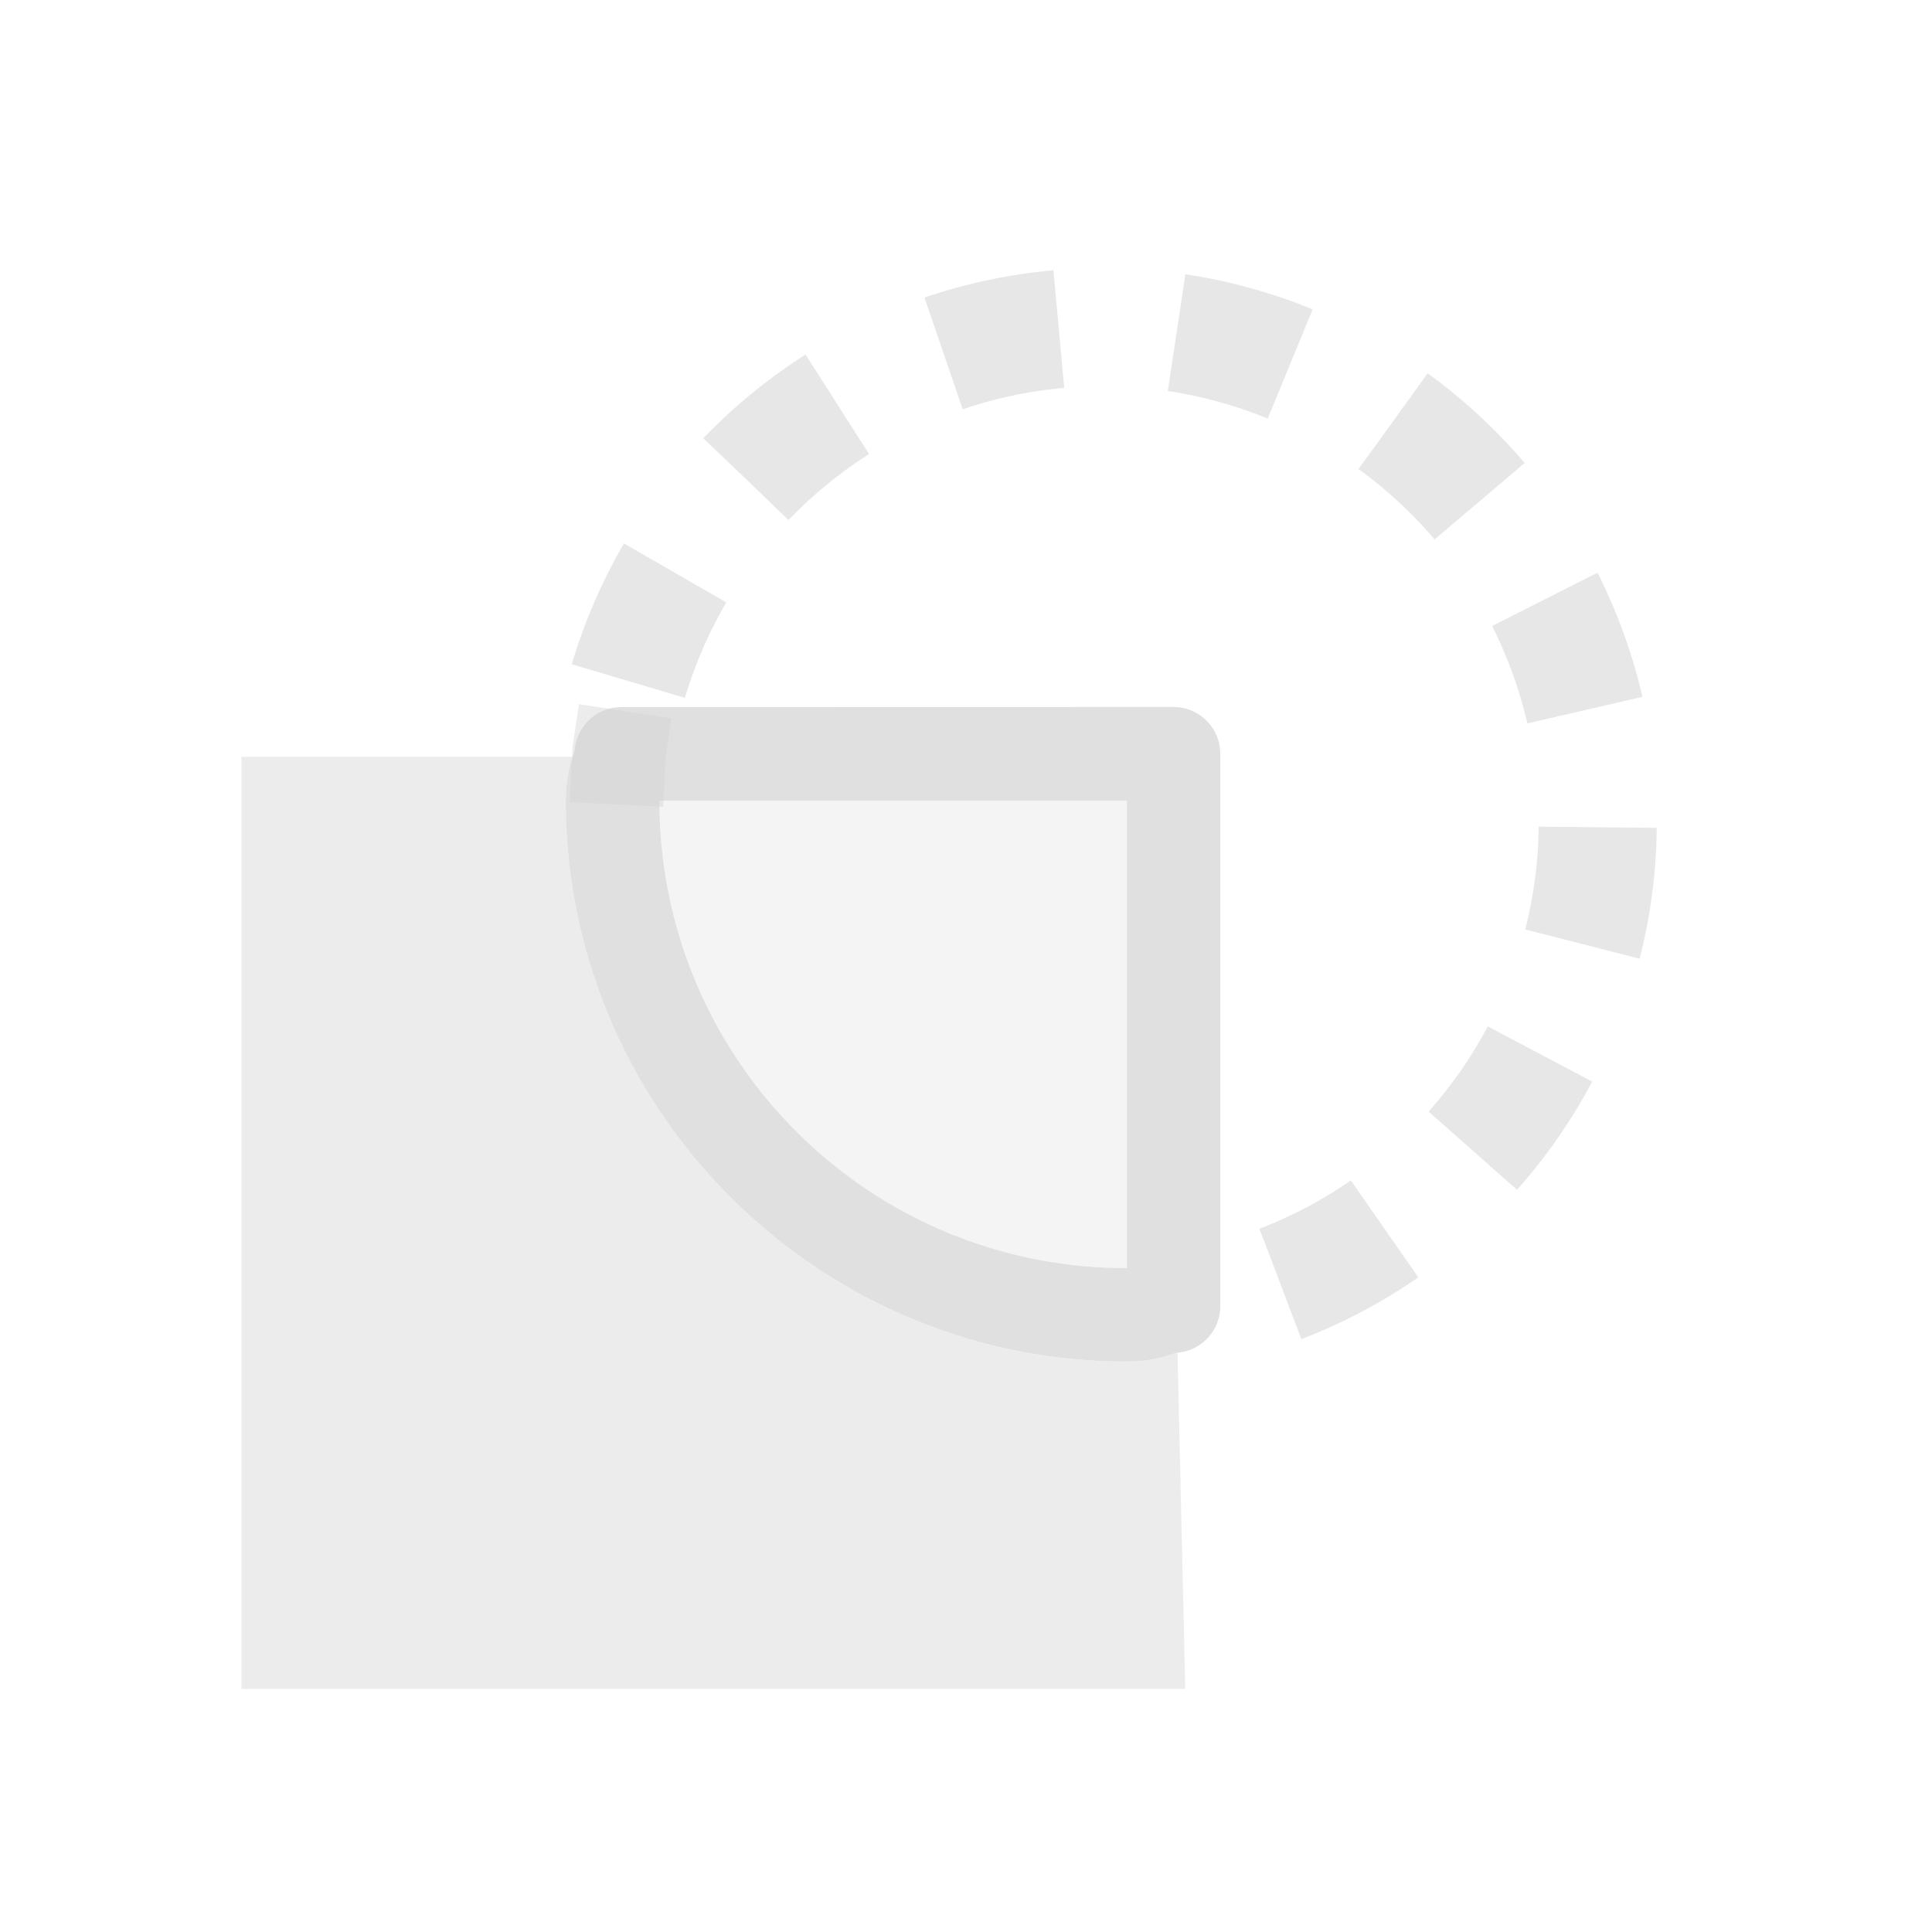 <?xml version="1.0" encoding="UTF-8" standalone="no"?>
<!-- Created with Inkscape (http://www.inkscape.org/) -->

<svg
   xmlns:dc="http://purl.org/dc/elements/1.1/"
   xmlns:cc="http://creativecommons.org/ns#"
   xmlns:rdf="http://www.w3.org/1999/02/22-rdf-syntax-ns#"
   xmlns:svg="http://www.w3.org/2000/svg"
   xmlns="http://www.w3.org/2000/svg"
   xmlns:sodipodi="http://sodipodi.sourceforge.net/DTD/sodipodi-0.dtd"
   xmlns:inkscape="http://www.inkscape.org/namespaces/inkscape"
   width="22"
   height="22"
   viewBox="0 0 22 22"
   version="1.1"
   id="svg8"
   inkscape:version="0.92+devel unknown"
   sodipodi:docname="path-division.svg">
  <defs
     id="ol-defs">
    <style
       id="current-color-scheme">      .ColorScheme-Text {
        color:#d0d0d0;
        stop-color:#d0d0d0;
      }
      .ColorScheme-Background {
        color:#212121;
        stop-color:#212121;
      }
      .ColorScheme-Highlight {
        color:#0039a9;
        stop-color:#0039a9;
      }
      .ColorScheme-ViewText {
        color:#d0d0d0;
        stop-color:#d0d0d0;
      }
      .ColorScheme-ViewBackground {
        color:#19191b;
        stop-color:#19191b;
      }
      .ColorScheme-ViewHover {
        color:#005cc7;
        stop-color:#005cc7;
      }
      .ColorScheme-ViewFocus{
        color:#002466;
        stop-color:#002466;
      }
      .ColorScheme-ButtonText {
        color:#d0d0d0;
        stop-color:#d0d0d0;
      }
      .ColorScheme-ButtonBackground {
        color:#232323;
        stop-color:#232323;                             
      }                                                 
      .ColorScheme-ButtonHover {                        
        color:#005cc7;                                  
        stop-color:#005cc7;                             
      }                                                 
      .ColorScheme-ButtonFocus{                         
        color:#0039a9;                                  
        stop-color:#0039a9;                             
      }</style>
    <style
       id="current-color-scheme-7">      .ColorScheme-Text {
        color:#d0d0d0;
        stop-color:#d0d0d0;
      }
      .ColorScheme-Background {
        color:#212121;
        stop-color:#212121;
      }
      .ColorScheme-Highlight {
        color:#0039a9;
        stop-color:#0039a9;
      }
      .ColorScheme-ViewText {
        color:#d0d0d0;
        stop-color:#d0d0d0;
      }
      .ColorScheme-ViewBackground {
        color:#19191b;
        stop-color:#19191b;
      }
      .ColorScheme-ViewHover {
        color:#005cc7;
        stop-color:#005cc7;
      }
      .ColorScheme-ViewFocus{
        color:#002466;
        stop-color:#002466;
      }
      .ColorScheme-ButtonText {
        color:#d0d0d0;
        stop-color:#d0d0d0;
      }
      .ColorScheme-ButtonBackground {
        color:#232323;
        stop-color:#232323;                             
      }                                                 
      .ColorScheme-ButtonHover {                        
        color:#005cc7;                                  
        stop-color:#005cc7;                             
      }                                                 
      .ColorScheme-ButtonFocus{                         
        color:#0039a9;                                  
        stop-color:#0039a9;                             
      }</style>
    <style
       type="text/css"
       id="current-color-scheme-6">
      .ColorScheme-Text {
        color:#f2f2f2;
      }
      </style>
  </defs>
  <sodipodi:namedview
     id="base"
     pagecolor="#002266"
     bordercolor="#ffffff"
     borderopacity="0.467"
     inkscape:pageopacity="0"
     inkscape:pageshadow="2"
     inkscape:zoom="22.46875"
     inkscape:cx="7.9999841"
     inkscape:cy="12.744615"
     inkscape:document-units="px"
     inkscape:current-layer="svg8"
     inkscape:document-rotation="0"
     showgrid="false"
     inkscape:showpageshadow="false"
     borderlayer="true"
     units="px"
     fit-margin-top="0"
     fit-margin-left="0"
     fit-margin-right="0"
     fit-margin-bottom="0"
     inkscape:window-width="1920"
     inkscape:window-height="1051"
     inkscape:window-x="0"
     inkscape:window-y="0"
     inkscape:window-maximized="1"
     inkscape:snap-page="true"
     guidecolor="#f4ff00"
     guideopacity="0.427"
     guidehicolor="#4fff00"
     guidehiopacity="0.498" />
  <g
     id="path-division"
     transform="matrix(1.375,0,0,1.375,-446.757,-299.725)"
     inkscape:label="#division">
    <rect
       style="vector-effect:none;fill:none;stroke-width:2.182;stroke-linecap:round"
       id="rect4264"
       width="16"
       height="16"
       x="324.914"
       y="217.982"
       inkscape:label="#boundary" />
    <path
       style="color:#000000;opacity:0.4;fill:#d0d0d0;fill-opacity:1;fill-rule:evenodd;stroke:none;stroke-width:0.774;stroke-linejoin:round;stroke-miterlimit:0"
       d="m 329.709,223.813 -0.051,0.336 -0.003,0.038 -0.003,0.062 h -2.738 v 7.72 h 7.816 l -0.064,-2.783 c -0.044,0.005 -0.174,0.073 -0.42,0.073 -2.561,0 -4.646,-2.086 -4.646,-4.646 0,-0.173 0.029,-0.268 0.05,-0.334 l -0.018,0.345 0.774,0.039 0.02,-0.407 0.048,-0.324 z"
       id="rect10930"
       inkscape:connector-curvature="0"
       inkscape:label="#3"
       sodipodi:nodetypes="ccccccccsscccccc" />
    <path
       inkscape:connector-curvature="0"
       id="path4295"
       d="m 330.375,224.612 c 0,2.142 1.73,3.872 3.872,3.872 v -3.872 z"
       style="color:#000000;font-style:normal;font-variant:normal;font-weight:normal;font-stretch:normal;font-size:medium;line-height:normal;font-family:sans-serif;font-variant-ligatures:normal;font-variant-position:normal;font-variant-caps:normal;font-variant-numeric:normal;font-variant-alternates:normal;font-variant-east-asian:normal;font-feature-settings:normal;font-variation-settings:normal;text-indent:0;text-align:start;text-decoration:none;text-decoration-line:none;text-decoration-style:solid;text-decoration-color:#000000;letter-spacing:normal;word-spacing:normal;text-transform:none;writing-mode:lr-tb;direction:ltr;text-orientation:mixed;dominant-baseline:auto;baseline-shift:baseline;text-anchor:start;white-space:normal;shape-padding:0;clip-rule:nonzero;display:inline;overflow:visible;visibility:visible;opacity:0.22;isolation:auto;mix-blend-mode:normal;color-interpolation:sRGB;color-interpolation-filters:linearRGB;solid-color:#000000;solid-opacity:1;vector-effect:none;fill:#d0d0d0;fill-opacity:1;fill-rule:evenodd;stroke:none;stroke-width:0.774;stroke-linecap:butt;stroke-linejoin:round;stroke-miterlimit:0;stroke-dasharray:none;stroke-dashoffset:0;stroke-opacity:1;color-rendering:auto;image-rendering:auto;shape-rendering:auto;text-rendering:auto;enable-background:accumulate"
       inkscape:label="#2" />
    <path
       inkscape:connector-curvature="0"
       id="path4297"
       d="m 330.06,223.838 a 0.387,0.387 0 0 0 -0.386,0.351 c -0.004,0.042 -0.074,0.174 -0.074,0.423 0,2.561 2.086,4.646 4.646,4.646 0.25,0 0.381,-0.07 0.423,-0.074 a 0.387,0.387 0 0 0 0.351,-0.386 v -4.574 a 0.387,0.387 0 0 0 -0.387,-0.387 z m 0.315,0.774 h 3.872 v 3.872 c -2.142,0 -3.872,-1.73 -3.872,-3.872 z"
       style="color:#000000;font-style:normal;font-variant:normal;font-weight:normal;font-stretch:normal;font-size:medium;line-height:normal;font-family:sans-serif;font-variant-ligatures:normal;font-variant-position:normal;font-variant-caps:normal;font-variant-numeric:normal;font-variant-alternates:normal;font-variant-east-asian:normal;font-feature-settings:normal;font-variation-settings:normal;text-indent:0;text-align:start;text-decoration:none;text-decoration-line:none;text-decoration-style:solid;text-decoration-color:#000000;letter-spacing:normal;word-spacing:normal;text-transform:none;writing-mode:lr-tb;direction:ltr;text-orientation:mixed;dominant-baseline:auto;baseline-shift:baseline;text-anchor:start;white-space:normal;shape-padding:0;clip-rule:nonzero;display:inline;overflow:visible;visibility:visible;opacity:0.667;isolation:auto;mix-blend-mode:normal;color-interpolation:sRGB;color-interpolation-filters:linearRGB;solid-color:#000000;solid-opacity:1;vector-effect:none;fill:#d0d0d0;fill-opacity:1;fill-rule:evenodd;stroke:none;stroke-width:0.774;stroke-linecap:butt;stroke-linejoin:round;stroke-miterlimit:0;stroke-dasharray:none;stroke-dashoffset:0;stroke-opacity:1;color-rendering:auto;image-rendering:auto;shape-rendering:auto;text-rendering:auto;enable-background:accumulate"
       inkscape:label="#1" />
    <path
       style="opacity:0.518;fill:none;stroke:#d0d0d0;stroke-width:0.978;stroke-linecap:butt;stroke-miterlimit:4;stroke-dasharray:0.978, 0.978;stroke-dashoffset:0"
       id="path9659"
       sodipodi:type="arc"
       sodipodi:cx="334.047"
       sodipodi:cy="224.78931"
       sodipodi:rx="4.0989628"
       sodipodi:ry="4.0989628"
       sodipodi:start="3.4304409"
       sodipodi:end="1.2674605"
       sodipodi:arc-type="arc"
       d="m 330.118,223.622 a 4.099,4.099 0 0 1 4.303,-2.914 4.099,4.099 0 0 1 3.702,3.648 4.099,4.099 0 0 1 -2.852,4.345"
       sodipodi:open="true"
       inkscape:label="#4" />
  </g>
</svg>
